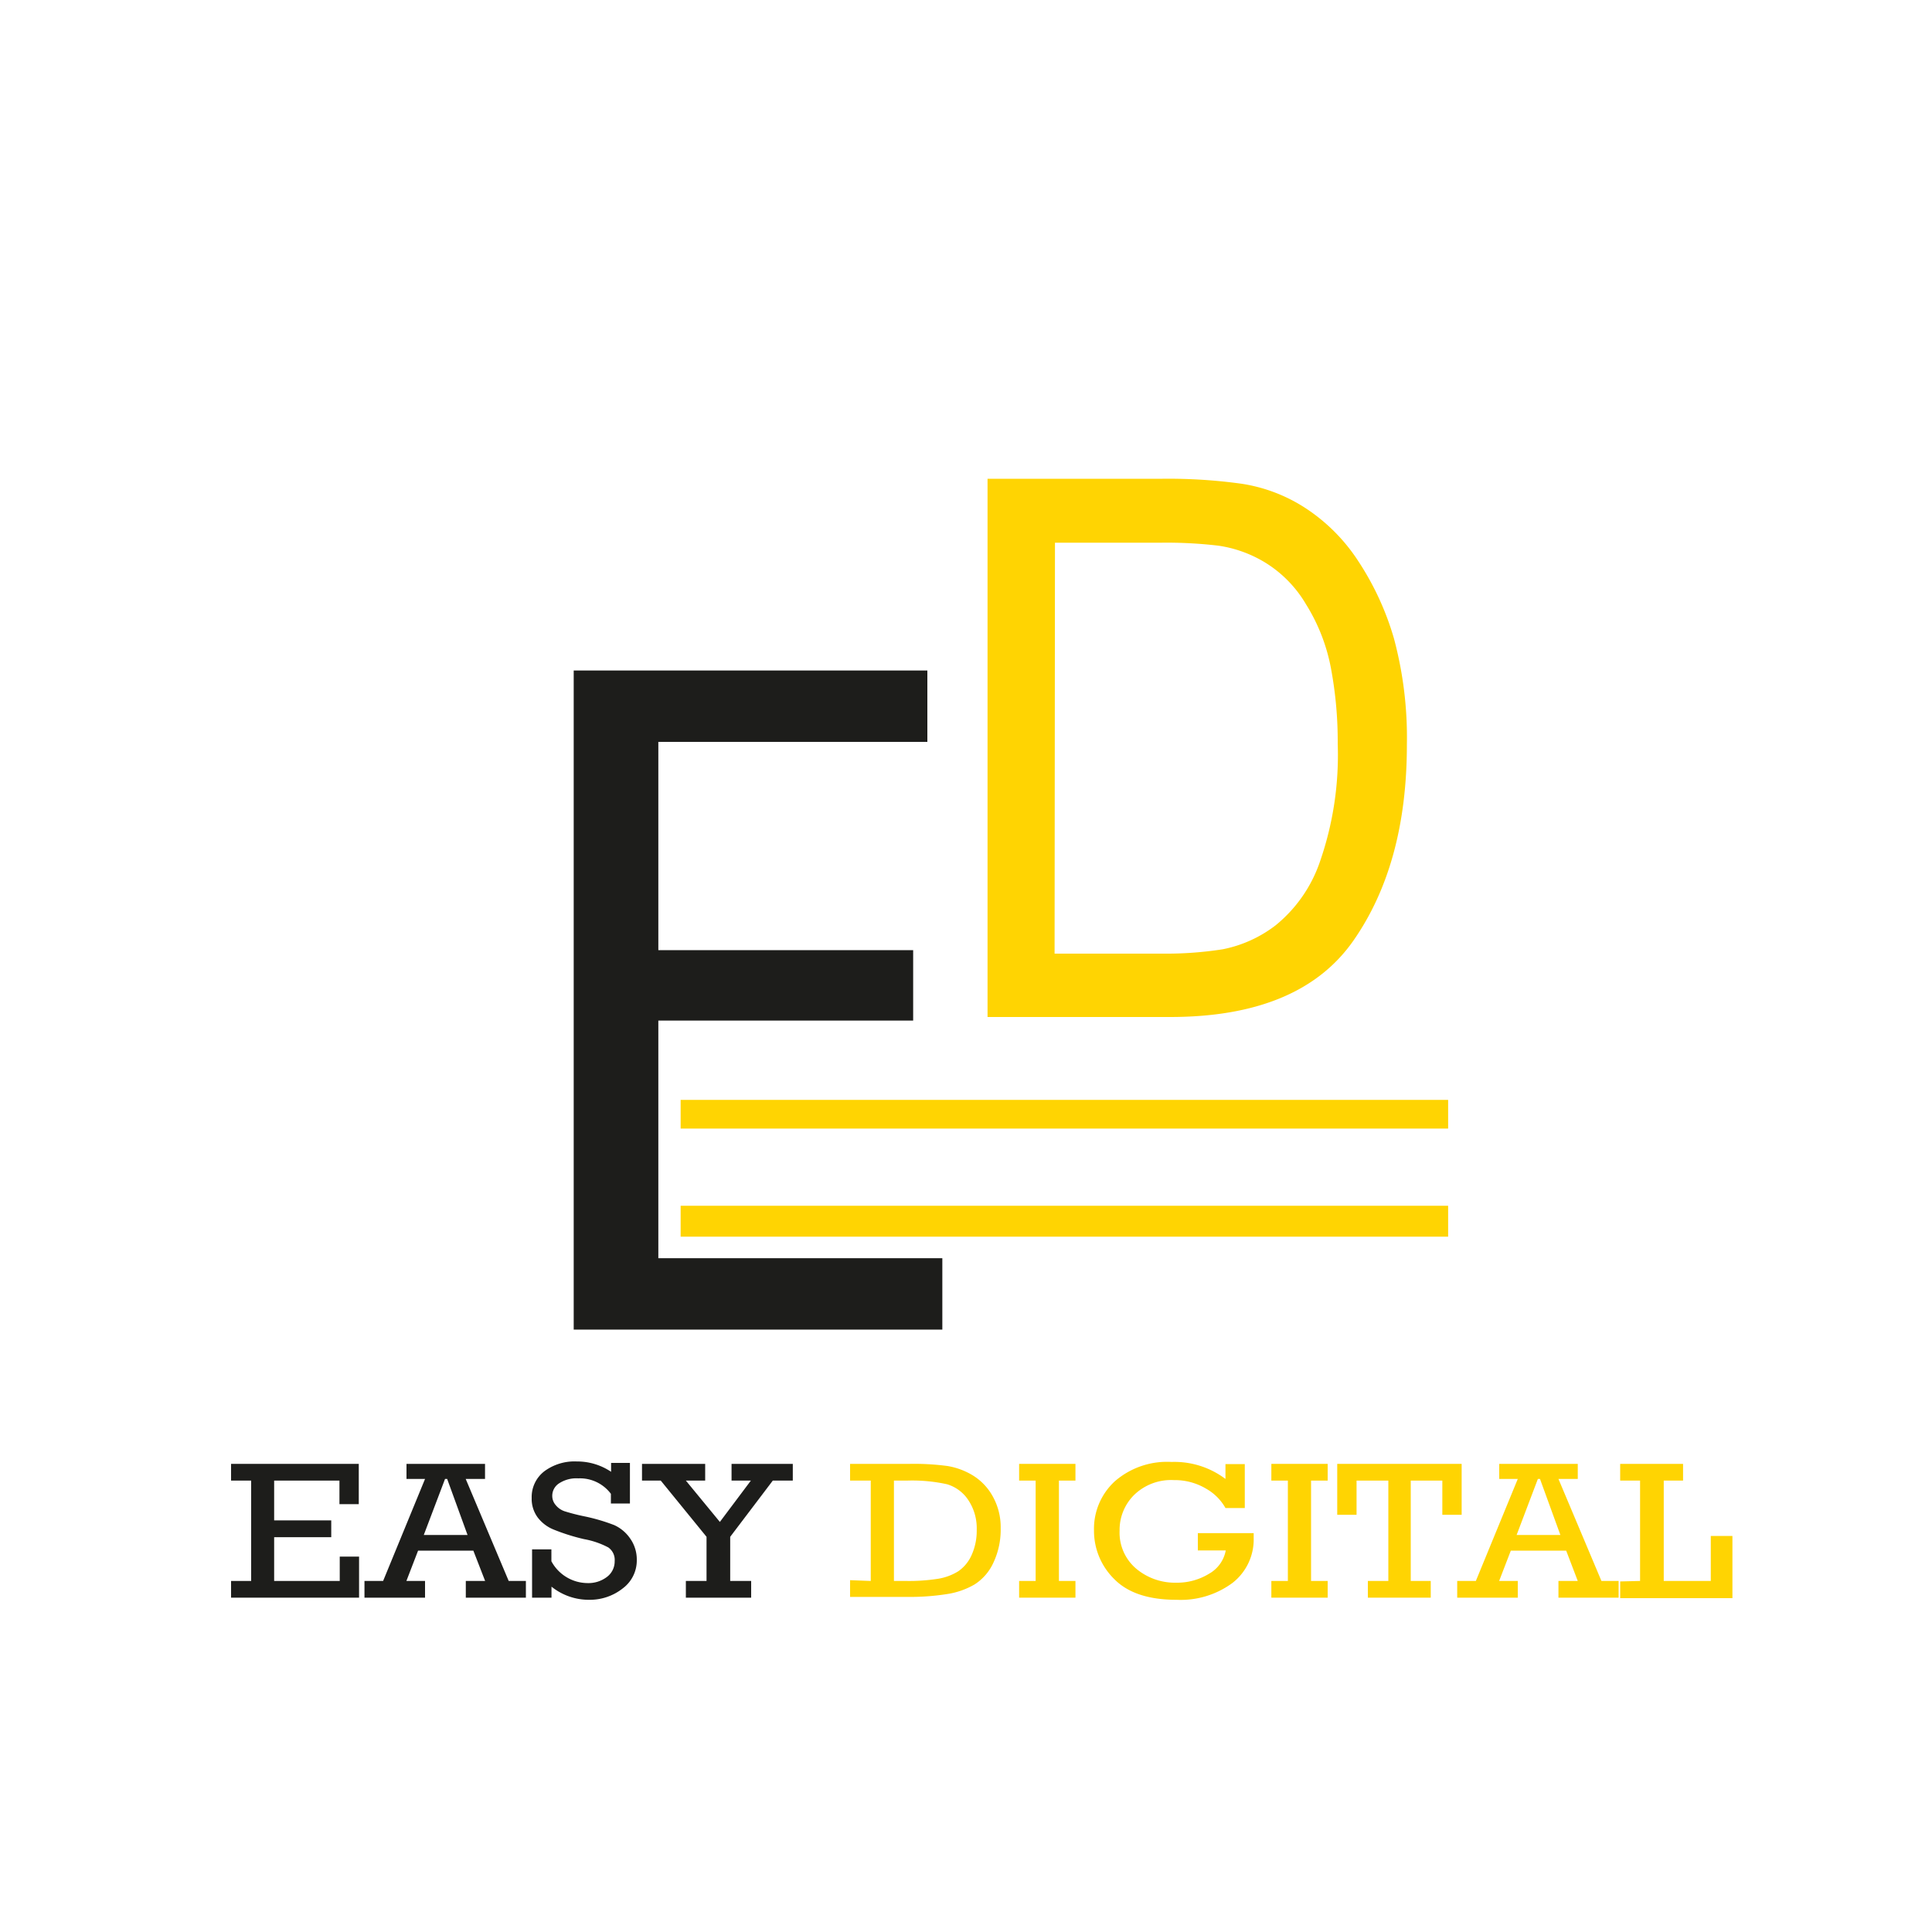 <svg id="Calque_1" data-name="Calque 1" xmlns="http://www.w3.org/2000/svg" viewBox="0 0 200 200"><defs><style>.cls-1{fill:#1d1d1b;}.cls-2{fill:#ffd402;}</style></defs><path class="cls-1" d="M94.53,105.65H68.15v24.6h29.4v7.39H59.39V69.41H96V76.8H68.15V98.36H94.53Z"/><path class="cls-2" d="M102.23,49.56h18.12a55.21,55.21,0,0,1,8.2.52,16.72,16.72,0,0,1,6.58,2.51,18.77,18.77,0,0,1,5.48,5.5,29.39,29.39,0,0,1,3.69,8,39.53,39.53,0,0,1,1.34,11q0,12.33-5.52,20.26t-19,7.93H102.23Zm6.94,49.16h11.25a37.78,37.78,0,0,0,6.15-.45,13.14,13.14,0,0,0,5.48-2.48,14.54,14.54,0,0,0,4.6-6.62A33.57,33.57,0,0,0,138.48,77a41.06,41.06,0,0,0-.7-7.82,19.14,19.14,0,0,0-2.58-6.62,12.49,12.49,0,0,0-4.32-4.38,12.87,12.87,0,0,0-4.74-1.69,45.58,45.58,0,0,0-5.93-.31h-11Z"/><path class="cls-1" d="M26,163.66V153.27H23.92v-1.73H37.14v4.17h-2v-2.44H28.38v4.12h5.91v1.74H28.38v4.53h6.79v-2.52h2v4.25H23.92v-1.73Z"/><path class="cls-1" d="M49,160.52H43.28l-1.21,3.14H44v1.73H37.73v-1.73h1.93L44,153.1H42.08v-1.56h8.13v1.56h-2l4.45,10.56h1.78v1.73H48.22v-1.73h2Zm-.6-1.62-2.11-5.8h-.22l-2.2,5.8Z"/><path class="cls-1" d="M55.08,165.39v-5h2v1.23a4.28,4.28,0,0,0,3.74,2.26,3.16,3.16,0,0,0,2-.63,2,2,0,0,0,.81-1.64,1.57,1.57,0,0,0-.66-1.42,8.61,8.61,0,0,0-2.51-.86,20.8,20.8,0,0,1-3.17-1,3.91,3.91,0,0,1-1.64-1.26,3.23,3.23,0,0,1-.61-2,3.36,3.36,0,0,1,1.33-2.78,5.25,5.25,0,0,1,3.35-1,6.29,6.29,0,0,1,3.54,1.07v-.92h1.95v4.2H63.24v-1a4,4,0,0,0-3.37-1.6,3.27,3.27,0,0,0-2,.52,1.53,1.53,0,0,0-.7,1.25,1.45,1.45,0,0,0,.36,1,2,2,0,0,0,.9.63,20.63,20.63,0,0,0,2.16.55,19.46,19.46,0,0,1,3,.89,4,4,0,0,1,1.64,1.38,3.76,3.76,0,0,1,.69,2.23,3.6,3.6,0,0,1-1.44,2.93A5.48,5.48,0,0,1,61,165.61a6.16,6.16,0,0,1-3.91-1.36v1.14Z"/><path class="cls-1" d="M73.14,163.66v-4.57l-4.74-5.82H66.46v-1.73H73v1.73H71l3.52,4.28,3.21-4.28h-2v-1.73h6.34v1.73H80l-4.41,5.82v4.57h2.17v1.73H71v-1.73Z"/><path class="cls-2" d="M90.14,163.66V153.27H88v-1.73h6.15a26.17,26.17,0,0,1,3.93.22,7.35,7.35,0,0,1,2.67,1,5.88,5.88,0,0,1,2.06,2.22,6.52,6.52,0,0,1,.78,3.21,8,8,0,0,1-.75,3.57,5.26,5.26,0,0,1-1.95,2.26,8.07,8.07,0,0,1-2.87,1,24.69,24.69,0,0,1-4.23.29H88v-1.73Zm2.4,0H93.8a19.3,19.3,0,0,0,3.33-.23,5.64,5.64,0,0,0,2.08-.78,4,4,0,0,0,1.37-1.67,6.11,6.11,0,0,0,.53-2.63,5.25,5.25,0,0,0-.87-3.06,4,4,0,0,0-2.2-1.64,16.69,16.69,0,0,0-4.14-.38H92.54Z"/><path class="cls-2" d="M107.21,163.66V153.27H105.5v-1.73h5.83v1.73h-1.71v10.39h1.71v1.73H105.5v-1.73Z"/><path class="cls-2" d="M124,158.71h5.78c0,.18,0,.34,0,.48a5.69,5.69,0,0,1-2.19,4.67,9,9,0,0,1-5.8,1.75q-4.32,0-6.43-2.13a7,7,0,0,1-2.11-5.06,6.67,6.67,0,0,1,2.16-5.08,8.23,8.23,0,0,1,5.87-2,8.78,8.78,0,0,1,5.58,1.76v-1.54h2v4.55h-2a5.27,5.27,0,0,0-2-2,6.34,6.34,0,0,0-3.34-.89,5.49,5.49,0,0,0-4.11,1.53,5.09,5.09,0,0,0-1.51,3.7,4.89,4.89,0,0,0,1.72,3.94,6.24,6.24,0,0,0,4.14,1.45,6.33,6.33,0,0,0,3.39-.92,3.5,3.5,0,0,0,1.74-2.42H124Z"/><path class="cls-2" d="M133.32,163.66V153.27h-1.71v-1.73h5.83v1.73h-1.72v10.39h1.72v1.73h-5.83v-1.73Z"/><path class="cls-2" d="M143.72,163.66V153.27h-3.29v3.54h-2v-5.27h12.88v5.27h-2v-3.54h-3.27v10.39h2.07v1.73h-6.51v-1.73Z"/><path class="cls-2" d="M162.13,160.52H156.4l-1.21,3.14h1.93v1.73h-6.27v-1.73h1.93l4.34-10.56H155.2v-1.56h8.13v1.56h-2l4.45,10.56h1.78v1.73h-6.23v-1.73h2Zm-.6-1.62-2.11-5.8h-.22l-2.2,5.8Z"/><path class="cls-2" d="M169.78,163.66V153.27h-2.06v-1.73h6.51v1.73h-2v10.39h4.87V159h2.24v6.44H167.72v-1.73Z"/><rect class="cls-2" x="70.46" y="113.86" width="79.45" height="2.97"/><polyline class="cls-2" points="70.46 124.82 149.91 124.82 149.91 128.02 70.46 128.02"/></svg>